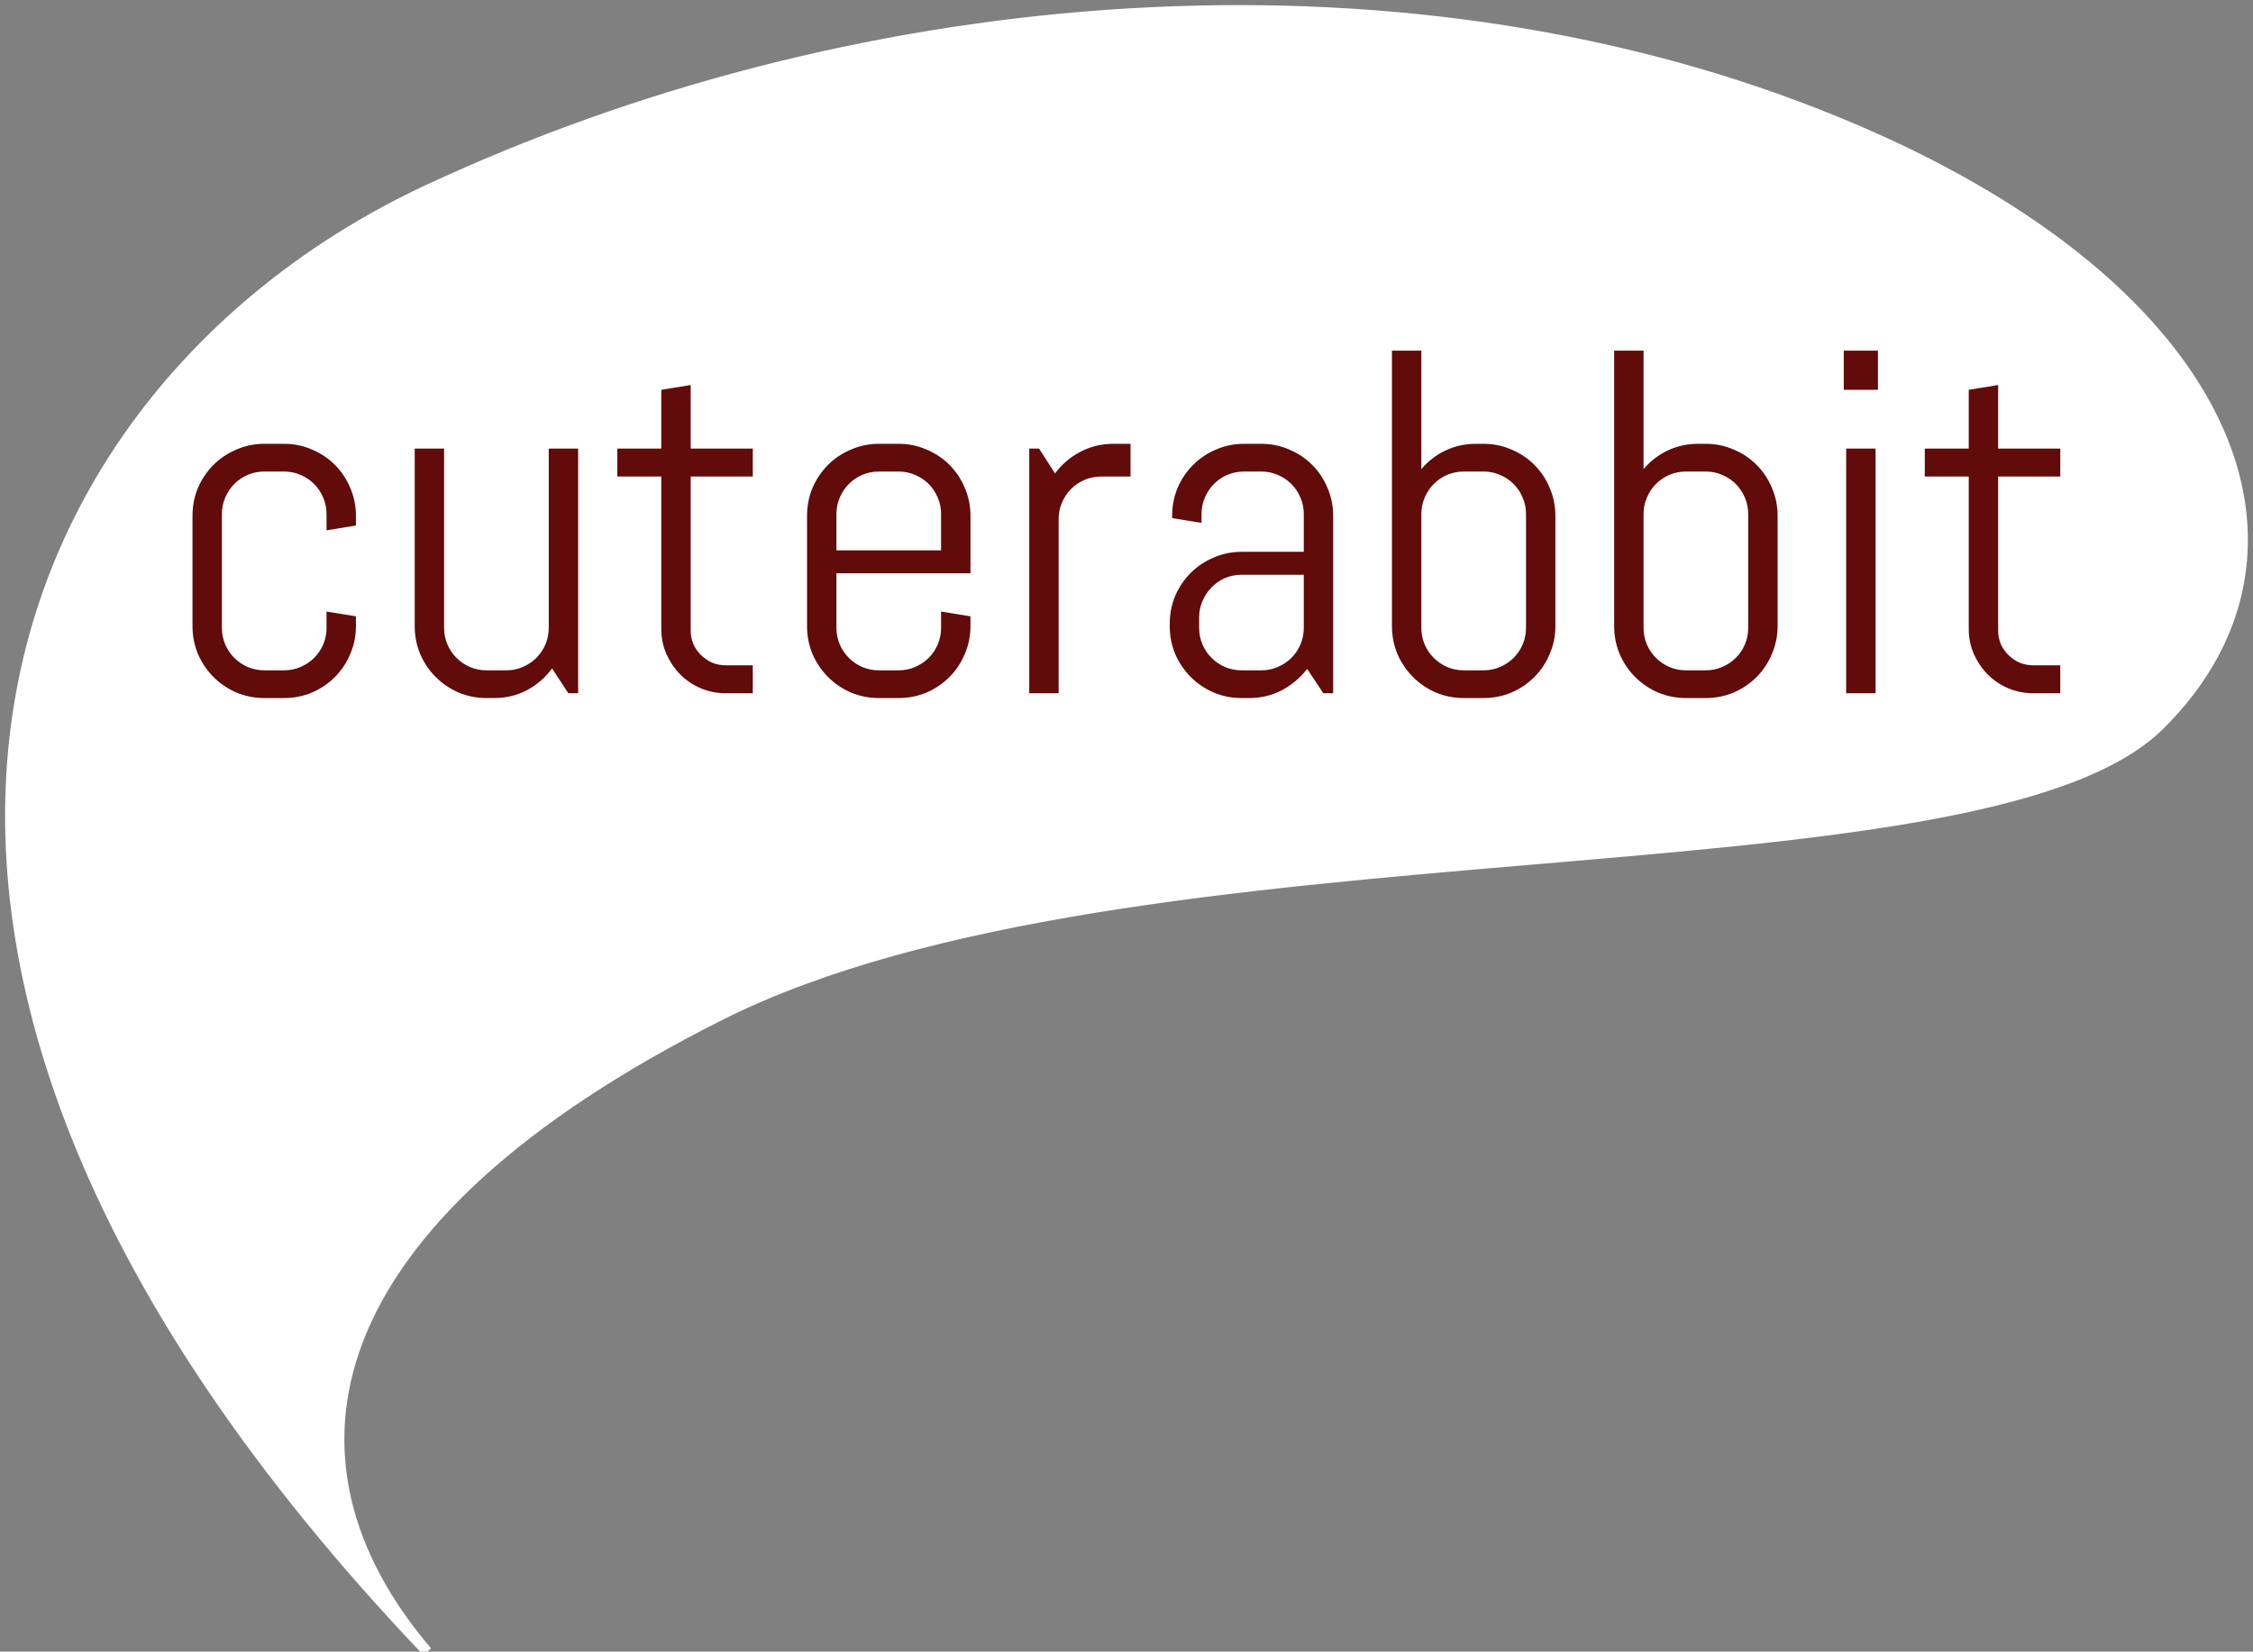 <svg width="221" height="162" viewBox="0 0 221 162" fill="none" xmlns="http://www.w3.org/2000/svg">
<rect x="0" y="0" width="221" height="162" fill="#808080" stroke="none"/>
<path d="M41.898 18.648C1.09 37.703 -24.835 91.936 41.898 162C25.891 143.238 30.375 119.786 70.704 99.558C111.033 79.331 194.09 88.712 211.853 71.123C229.617 53.533 218.575 26.27 176.326 10.44C134.078 -5.39 82.707 -0.407 41.898 18.648Z" fill="white" stroke="white"/>
<path d="M34.914 61.414C34.914 62.383 34.727 63.297 34.352 64.156C33.992 65.016 33.492 65.766 32.852 66.406C32.211 67.047 31.461 67.555 30.602 67.93C29.742 68.289 28.828 68.469 27.859 68.469H25.938C24.969 68.469 24.055 68.289 23.195 67.93C22.336 67.555 21.586 67.047 20.945 66.406C20.305 65.766 19.797 65.016 19.422 64.156C19.062 63.297 18.883 62.383 18.883 61.414V50.586C18.883 49.617 19.062 48.703 19.422 47.844C19.797 46.984 20.305 46.234 20.945 45.594C21.586 44.953 22.336 44.453 23.195 44.094C24.055 43.719 24.969 43.531 25.938 43.531H27.859C28.828 43.531 29.742 43.719 30.602 44.094C31.461 44.453 32.211 44.953 32.852 45.594C33.492 46.234 33.992 46.984 34.352 47.844C34.727 48.703 34.914 49.617 34.914 50.586V51.547L32.031 52.016V50.422C32.031 49.844 31.922 49.305 31.703 48.805C31.484 48.289 31.188 47.844 30.812 47.469C30.438 47.094 29.992 46.797 29.477 46.578C28.977 46.359 28.438 46.25 27.859 46.25H25.938C25.359 46.25 24.812 46.359 24.297 46.578C23.797 46.797 23.359 47.094 22.984 47.469C22.609 47.844 22.312 48.289 22.094 48.805C21.875 49.305 21.766 49.844 21.766 50.422V61.578C21.766 62.156 21.875 62.703 22.094 63.219C22.312 63.719 22.609 64.156 22.984 64.531C23.359 64.906 23.797 65.203 24.297 65.422C24.812 65.641 25.359 65.75 25.938 65.75H27.859C28.438 65.75 28.977 65.641 29.477 65.422C29.992 65.203 30.438 64.906 30.812 64.531C31.188 64.156 31.484 63.719 31.703 63.219C31.922 62.703 32.031 62.156 32.031 61.578V59.984L34.914 60.453V61.414ZM55.75 68L54.156 65.562C53.5 66.453 52.68 67.164 51.695 67.695C50.711 68.211 49.633 68.469 48.461 68.469H47.734C46.766 68.469 45.852 68.289 44.992 67.93C44.133 67.555 43.383 67.047 42.742 66.406C42.102 65.766 41.594 65.016 41.219 64.156C40.859 63.297 40.68 62.383 40.68 61.414V44H43.562V61.578C43.562 62.156 43.672 62.703 43.891 63.219C44.109 63.719 44.406 64.156 44.781 64.531C45.156 64.906 45.594 65.203 46.094 65.422C46.609 65.641 47.156 65.75 47.734 65.75H49.656C50.234 65.75 50.773 65.641 51.273 65.422C51.789 65.203 52.234 64.906 52.609 64.531C52.984 64.156 53.281 63.719 53.5 63.219C53.719 62.703 53.828 62.156 53.828 61.578V44H56.711V68H55.75ZM71.219 68C70.344 68 69.516 67.836 68.734 67.508C67.969 67.18 67.297 66.727 66.719 66.148C66.156 65.57 65.703 64.898 65.359 64.133C65.031 63.367 64.867 62.547 64.867 61.672V46.742H60.555V44H64.867V38.234L67.75 37.766V44H73.844V46.742H67.75V61.812C67.75 62.297 67.836 62.75 68.008 63.172C68.195 63.578 68.445 63.938 68.758 64.25C69.07 64.562 69.438 64.812 69.859 65C70.281 65.172 70.734 65.258 71.219 65.258H73.844V68H71.219ZM95.195 61.414C95.195 62.383 95.008 63.297 94.633 64.156C94.273 65.016 93.773 65.766 93.133 66.406C92.492 67.047 91.742 67.555 90.883 67.93C90.023 68.289 89.109 68.469 88.141 68.469H86.219C85.25 68.469 84.336 68.289 83.477 67.93C82.617 67.555 81.867 67.047 81.227 66.406C80.586 65.766 80.078 65.016 79.703 64.156C79.344 63.297 79.164 62.383 79.164 61.414V50.586C79.164 49.617 79.344 48.703 79.703 47.844C80.078 46.984 80.586 46.234 81.227 45.594C81.867 44.953 82.617 44.453 83.477 44.094C84.336 43.719 85.25 43.531 86.219 43.531H88.141C89.109 43.531 90.023 43.719 90.883 44.094C91.742 44.453 92.492 44.953 93.133 45.594C93.773 46.234 94.273 46.984 94.633 47.844C95.008 48.703 95.195 49.617 95.195 50.586V56.234H82.047V61.578C82.047 62.156 82.156 62.703 82.375 63.219C82.594 63.719 82.891 64.156 83.266 64.531C83.641 64.906 84.078 65.203 84.578 65.422C85.094 65.641 85.641 65.75 86.219 65.75H88.141C88.719 65.75 89.258 65.641 89.758 65.422C90.273 65.203 90.719 64.906 91.094 64.531C91.469 64.156 91.766 63.719 91.984 63.219C92.203 62.703 92.312 62.156 92.312 61.578V59.984L95.195 60.453V61.414ZM92.312 50.422C92.312 49.844 92.203 49.305 91.984 48.805C91.766 48.289 91.469 47.844 91.094 47.469C90.719 47.094 90.273 46.797 89.758 46.578C89.258 46.359 88.719 46.25 88.141 46.25H86.219C85.641 46.25 85.094 46.359 84.578 46.578C84.078 46.797 83.641 47.094 83.266 47.469C82.891 47.844 82.594 48.289 82.375 48.805C82.156 49.305 82.047 49.844 82.047 50.422V53.984H92.312V50.422ZM108.016 46.742C107.438 46.742 106.891 46.852 106.375 47.07C105.875 47.289 105.438 47.586 105.062 47.961C104.688 48.336 104.391 48.781 104.172 49.297C103.953 49.797 103.844 50.336 103.844 50.914V68H100.961V44H101.922L103.492 46.438C104.148 45.547 104.969 44.844 105.953 44.328C106.953 43.797 108.039 43.531 109.211 43.531H110.898V46.742H108.016ZM129.812 68L128.219 65.609C127.562 66.469 126.742 67.164 125.758 67.695C124.773 68.211 123.695 68.469 122.523 68.469H121.797C120.828 68.469 119.914 68.289 119.055 67.93C118.195 67.555 117.445 67.047 116.805 66.406C116.164 65.766 115.656 65.016 115.281 64.156C114.922 63.297 114.742 62.383 114.742 61.414V61.18C114.742 60.211 114.922 59.297 115.281 58.438C115.656 57.578 116.164 56.828 116.805 56.188C117.445 55.547 118.195 55.047 119.055 54.688C119.914 54.312 120.828 54.125 121.797 54.125H127.891V50.422C127.891 49.844 127.781 49.305 127.562 48.805C127.344 48.289 127.047 47.844 126.672 47.469C126.297 47.094 125.852 46.797 125.336 46.578C124.836 46.359 124.297 46.25 123.719 46.25H122.031C121.453 46.25 120.906 46.359 120.391 46.578C119.891 46.797 119.453 47.094 119.078 47.469C118.703 47.844 118.406 48.289 118.188 48.805C117.969 49.305 117.859 49.844 117.859 50.422V51.289L114.977 50.82V50.586C114.977 49.617 115.156 48.703 115.516 47.844C115.891 46.984 116.398 46.234 117.039 45.594C117.68 44.953 118.43 44.453 119.289 44.094C120.148 43.719 121.062 43.531 122.031 43.531H123.719C124.688 43.531 125.602 43.719 126.461 44.094C127.32 44.453 128.07 44.953 128.711 45.594C129.352 46.234 129.852 46.984 130.211 47.844C130.586 48.703 130.773 49.617 130.773 50.586V68H129.812ZM127.891 56.375H121.797C121.219 56.375 120.672 56.484 120.156 56.703C119.656 56.922 119.219 57.227 118.844 57.617C118.469 57.992 118.172 58.438 117.953 58.953C117.734 59.453 117.625 59.992 117.625 60.57V61.578C117.625 62.156 117.734 62.703 117.953 63.219C118.172 63.719 118.469 64.156 118.844 64.531C119.219 64.906 119.656 65.203 120.156 65.422C120.672 65.641 121.219 65.75 121.797 65.75H123.719C124.297 65.75 124.836 65.641 125.336 65.422C125.852 65.203 126.297 64.906 126.672 64.531C127.047 64.156 127.344 63.719 127.562 63.219C127.781 62.703 127.891 62.156 127.891 61.578V56.375ZM152.57 61.414C152.57 62.383 152.383 63.297 152.008 64.156C151.648 65.016 151.148 65.766 150.508 66.406C149.867 67.047 149.117 67.555 148.258 67.93C147.398 68.289 146.484 68.469 145.516 68.469H143.594C142.625 68.469 141.711 68.289 140.852 67.93C139.992 67.555 139.242 67.047 138.602 66.406C137.961 65.766 137.453 65.016 137.078 64.156C136.719 63.297 136.539 62.383 136.539 61.414V34.391H139.422V46.016C140.078 45.234 140.867 44.625 141.789 44.188C142.711 43.75 143.711 43.531 144.789 43.531H145.516C146.484 43.531 147.398 43.719 148.258 44.094C149.117 44.453 149.867 44.953 150.508 45.594C151.148 46.234 151.648 46.984 152.008 47.844C152.383 48.703 152.57 49.617 152.57 50.586V61.414ZM149.688 50.422C149.688 49.844 149.578 49.305 149.359 48.805C149.141 48.289 148.844 47.844 148.469 47.469C148.094 47.094 147.648 46.797 147.133 46.578C146.633 46.359 146.094 46.25 145.516 46.25H143.594C143.016 46.25 142.469 46.359 141.953 46.578C141.453 46.797 141.016 47.094 140.641 47.469C140.266 47.844 139.969 48.289 139.75 48.805C139.531 49.305 139.422 49.844 139.422 50.422V61.578C139.422 62.156 139.531 62.703 139.75 63.219C139.969 63.719 140.266 64.156 140.641 64.531C141.016 64.906 141.453 65.203 141.953 65.422C142.469 65.641 143.016 65.75 143.594 65.75H145.516C146.094 65.75 146.633 65.641 147.133 65.422C147.648 65.203 148.094 64.906 148.469 64.531C148.844 64.156 149.141 63.719 149.359 63.219C149.578 62.703 149.688 62.156 149.688 61.578V50.422ZM174.367 61.414C174.367 62.383 174.18 63.297 173.805 64.156C173.445 65.016 172.945 65.766 172.305 66.406C171.664 67.047 170.914 67.555 170.055 67.93C169.195 68.289 168.281 68.469 167.312 68.469H165.391C164.422 68.469 163.508 68.289 162.648 67.93C161.789 67.555 161.039 67.047 160.398 66.406C159.758 65.766 159.25 65.016 158.875 64.156C158.516 63.297 158.336 62.383 158.336 61.414V34.391H161.219V46.016C161.875 45.234 162.664 44.625 163.586 44.188C164.508 43.75 165.508 43.531 166.586 43.531H167.312C168.281 43.531 169.195 43.719 170.055 44.094C170.914 44.453 171.664 44.953 172.305 45.594C172.945 46.234 173.445 46.984 173.805 47.844C174.18 48.703 174.367 49.617 174.367 50.586V61.414ZM171.484 50.422C171.484 49.844 171.375 49.305 171.156 48.805C170.938 48.289 170.641 47.844 170.266 47.469C169.891 47.094 169.445 46.797 168.93 46.578C168.43 46.359 167.891 46.25 167.312 46.25H165.391C164.812 46.25 164.266 46.359 163.75 46.578C163.25 46.797 162.812 47.094 162.438 47.469C162.062 47.844 161.766 48.289 161.547 48.805C161.328 49.305 161.219 49.844 161.219 50.422V61.578C161.219 62.156 161.328 62.703 161.547 63.219C161.766 63.719 162.062 64.156 162.438 64.531C162.812 64.906 163.25 65.203 163.75 65.422C164.266 65.641 164.812 65.75 165.391 65.75H167.312C167.891 65.75 168.43 65.641 168.93 65.422C169.445 65.203 169.891 64.906 170.266 64.531C170.641 64.156 170.938 63.719 171.156 63.219C171.375 62.703 171.484 62.156 171.484 61.578V50.422ZM180.859 38.234V34.391H184.211V38.234H180.859ZM181.094 68V44H183.977V68H181.094ZM199.469 68C198.594 68 197.766 67.836 196.984 67.508C196.219 67.18 195.547 66.727 194.969 66.148C194.406 65.57 193.953 64.898 193.609 64.133C193.281 63.367 193.117 62.547 193.117 61.672V46.742H188.805V44H193.117V38.234L196 37.766V44H202.094V46.742H196V61.812C196 62.297 196.086 62.75 196.258 63.172C196.445 63.578 196.695 63.938 197.008 64.25C197.32 64.562 197.688 64.812 198.109 65C198.531 65.172 198.984 65.258 199.469 65.258H202.094V68H199.469Z" fill="#610B0B"/>
</svg>
